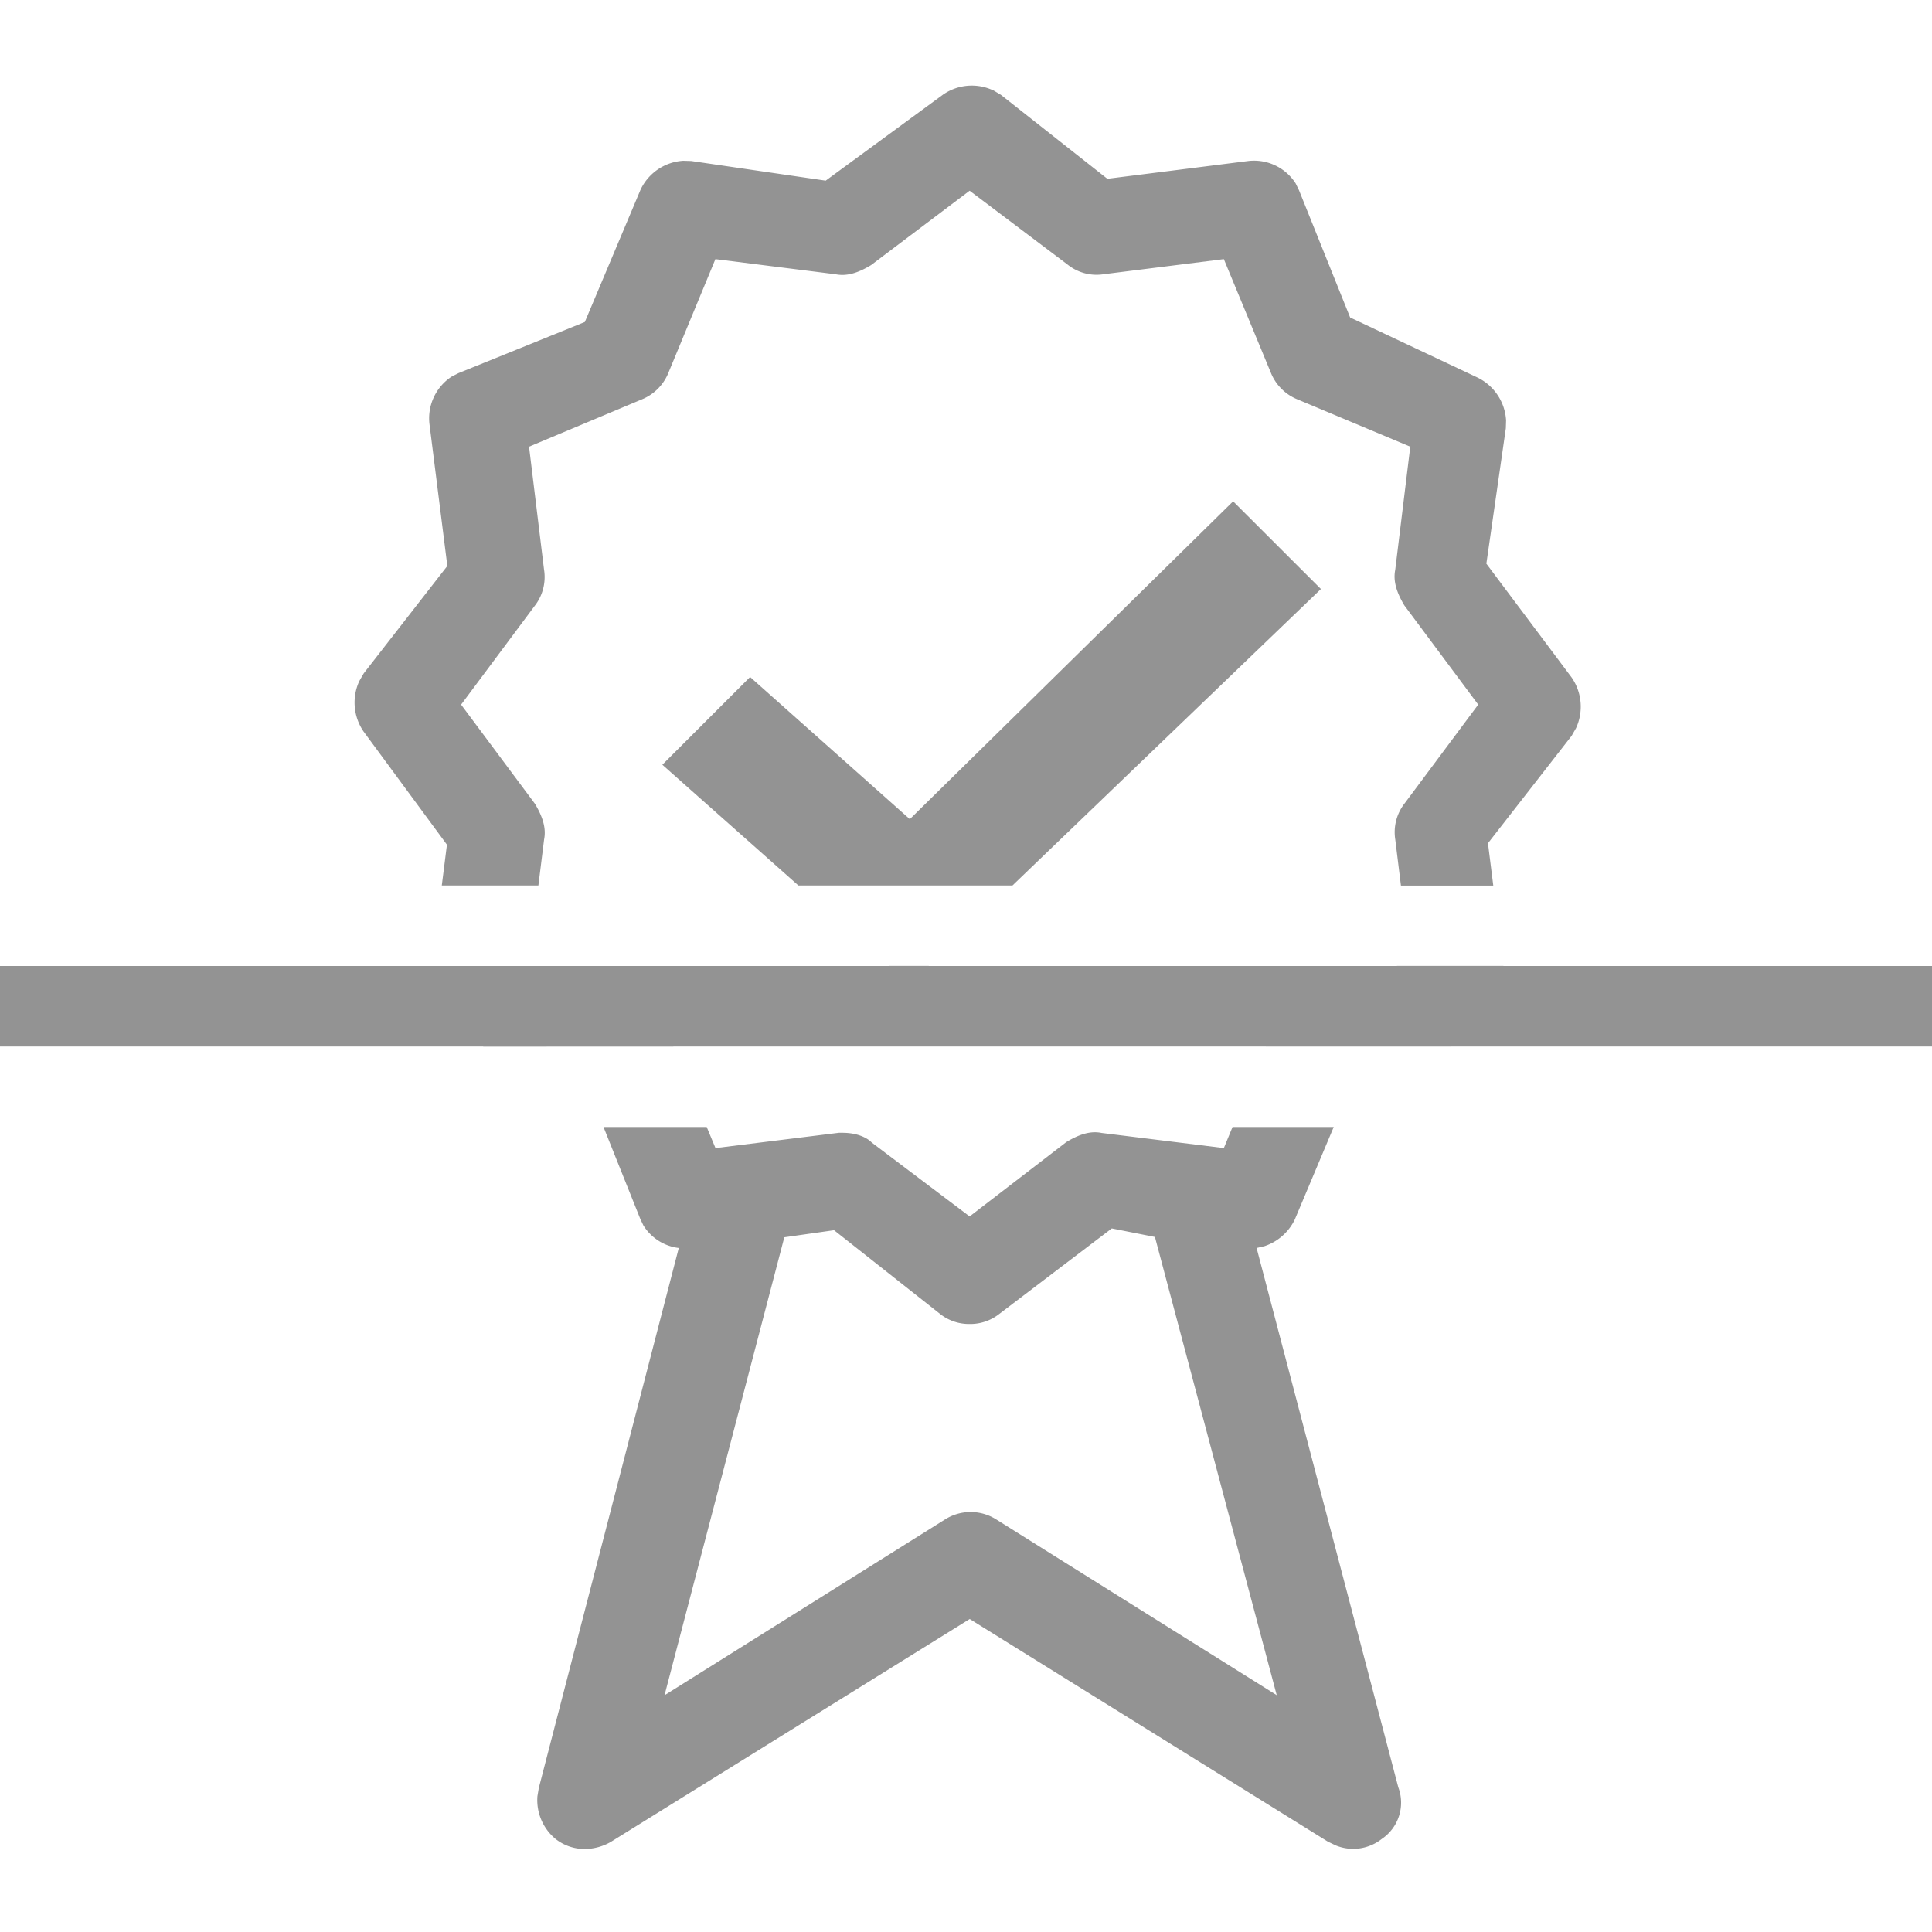 <svg xmlns="http://www.w3.org/2000/svg" width="24" height="24" viewBox="0 0 24 24">
    <g fill="#939393" fill-rule="evenodd">
        <path d="M16.568 14l-.483 1.148a.644.644 0 0 1-.376.332l-.099.023 1.76 6.699a.543.543 0 0 1-.205.642.573.573 0 0 1-.573.08l-.096-.046-4.45-2.766-4.46 2.77a.659.659 0 0 1-.32.087.583.583 0 0 1-.365-.125.627.627 0 0 1-.225-.53l.017-.102 1.739-6.709a.603.603 0 0 1-.44-.281l-.038-.08L7.497 14h1.282l.109.262 1.532-.19h.049c.144 0 .283.042.361.122l1.215.917 1.2-.923c.165-.1.304-.142.44-.114l1.518.188.108-.262h1.257zm-2.757 1.26l-1.404 1.067a.58.58 0 0 1-.362.12.58.58 0 0 1-.361-.12l-1.323-1.045-.618.088-1.488 5.689 3.483-2.183a.595.595 0 0 1 .636-.002l3.486 2.184-1.513-5.692-.536-.106zM6.736 12l1.236.519c.151.06.272.182.331.332l.062.149H6.004l-.314-.134a.632.632 0 0 1-.358-.533l.003-.099.029-.234h1.372zm11.94 0l.03.236a.62.62 0 0 1-.275.591l-.086.042-.323.13h-2.297l.062-.147a.598.598 0 0 1 .33-.333l1.237-.52h1.322zM12.336 1.12l.096.057 1.324 1.044L15.506 2a.614.614 0 0 1 .589.278l.042.086.635 1.58 1.58.745a.632.632 0 0 1 .357.533l-.003.098-.242 1.682 1.06 1.415a.636.636 0 0 1 .054.628l-.055.096-1.039 1.334.066.526h-1.147l-.07-.569a.582.582 0 0 1 .118-.455l.912-1.224-.918-1.233c-.099-.166-.14-.306-.113-.441l.187-1.53-1.4-.587a.598.598 0 0 1-.332-.332l-.584-1.411-1.49.187a.574.574 0 0 1-.452-.12l-1.216-.917-1.224.924c-.165.1-.304.141-.44.114l-1.494-.188-.583 1.41a.598.598 0 0 1-.33.332l-1.402.588.186 1.525a.582.582 0 0 1-.118.455l-.912 1.224.918 1.233c.099.166.14.306.113.442L6.688 11h-1.2l.064-.507-1.035-1.405a.636.636 0 0 1-.054-.627l.056-.097L5.557 7.03l-.222-1.762a.62.62 0 0 1 .276-.59l.085-.043L7.265 4l.692-1.643a.628.628 0 0 1 .53-.36L8.587 2l1.67.244 1.455-1.067a.627.627 0 0 1 .625-.055z"/>
        <path d="M11.537 11.999l-.235.228-.257-.228h.492zm3.781-5.772l1.091 1.09L12.577 11H9.918l-1.69-1.5 1.09-1.09 1.984 1.766 4.016-3.948z"/>
        <path d="M0 12h24v1H0z"/>
    </g>
</svg>

